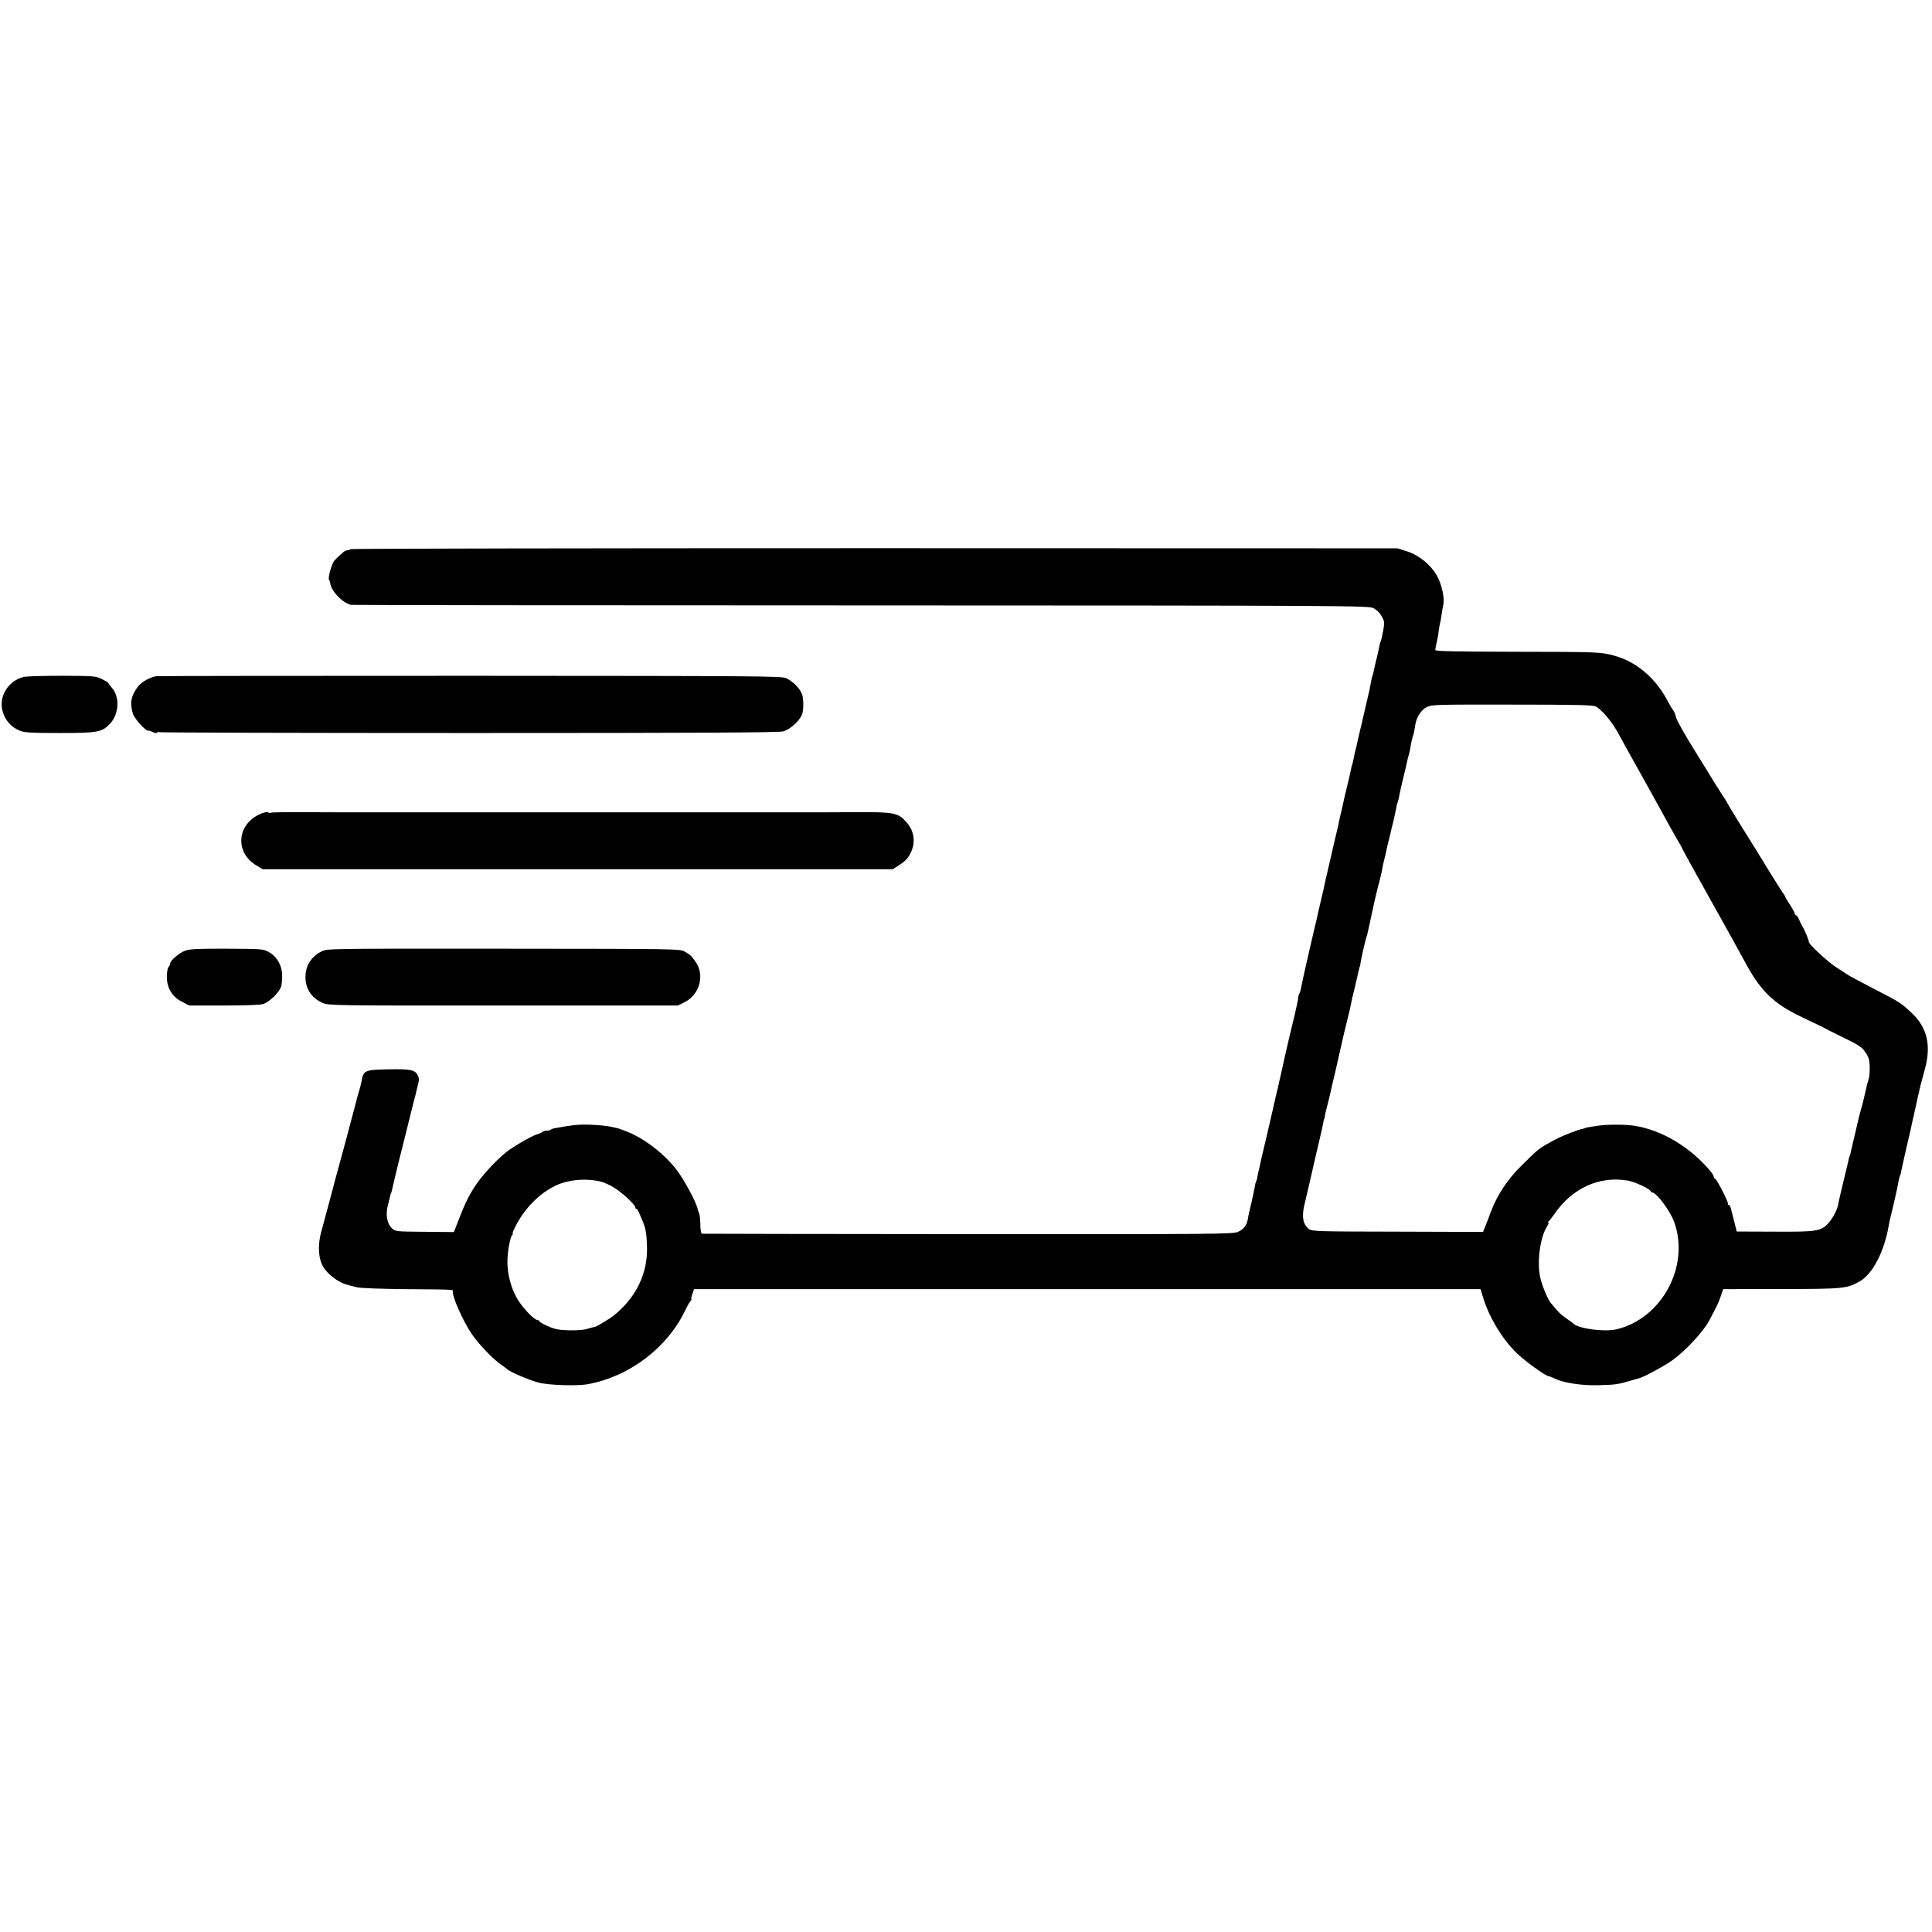 <?xml version="1.0" standalone="no"?>
<!DOCTYPE svg PUBLIC "-//W3C//DTD SVG 20010904//EN"
 "http://www.w3.org/TR/2001/REC-SVG-20010904/DTD/svg10.dtd">
<svg version="1.0" xmlns="http://www.w3.org/2000/svg"
 width="1408pt" height="1408pt" viewBox="0 0 1408 1408"
 preserveAspectRatio="xMidYMid meet">
<g transform="translate(0,1408) scale(0.1,-0.1)"
fill="#000000" stroke="none">
<path d="M2553 10078 c-2 -5 -11 -8 -19 -8 -8 0 -20 -5 -27 -10 -37 -32 -54
-47 -71 -67 -19 -23 -48 -127 -38 -138 3 -3 7 -15 9 -27 9 -59 91 -143 151
-156 10 -2 1681 -4 3715 -4 3588 -1 3699 -2 3736 -20 23 -11 46 -34 60 -59 22
-38 22 -44 11 -107 -7 -37 -15 -71 -18 -77 -3 -5 -7 -16 -8 -25 -1 -8 -9 -46
-18 -85 -10 -38 -20 -81 -22 -95 -3 -14 -7 -32 -10 -40 -3 -8 -8 -25 -10 -37
-10 -57 -13 -72 -29 -138 -9 -38 -19 -79 -21 -90 -4 -19 -28 -124 -41 -175 -3
-14 -8 -34 -10 -45 -2 -11 -8 -36 -13 -55 -5 -19 -12 -50 -15 -69 -3 -19 -8
-37 -10 -41 -2 -4 -7 -22 -10 -41 -3 -19 -15 -68 -25 -109 -10 -41 -21 -86
-24 -100 -2 -14 -12 -56 -21 -95 -9 -38 -19 -81 -21 -95 -3 -14 -21 -92 -41
-175 -19 -82 -36 -157 -38 -165 -2 -8 -8 -35 -14 -60 -5 -25 -12 -56 -15 -70
-3 -14 -12 -52 -20 -86 -8 -34 -17 -72 -20 -85 -2 -13 -13 -62 -25 -109 -36
-151 -91 -394 -97 -430 -3 -19 -10 -43 -15 -52 -5 -9 -8 -21 -7 -25 1 -6 -20
-104 -37 -173 -14 -52 -73 -308 -79 -340 -3 -14 -8 -36 -11 -50 -3 -14 -8 -35
-11 -47 -2 -12 -15 -69 -29 -125 -13 -57 -26 -114 -29 -128 -3 -14 -19 -83
-36 -155 -17 -71 -35 -148 -40 -170 -4 -22 -11 -51 -14 -65 -4 -14 -9 -38 -12
-54 -2 -16 -7 -33 -10 -37 -3 -5 -7 -21 -9 -36 -2 -16 -14 -68 -25 -118 -12
-49 -24 -103 -26 -120 -8 -45 -31 -75 -73 -93 -34 -16 -185 -17 -1966 -16
-1062 1 -1935 2 -1940 3 -6 1 -10 29 -11 64 0 34 -4 71 -8 82 -5 11 -10 27
-12 35 -9 46 -91 200 -146 275 -93 125 -246 243 -381 293 -31 12 -60 22 -65
22 -4 1 -16 3 -27 6 -46 10 -95 15 -176 18 -73 2 -121 -3 -251 -27 -10 -2 -21
-6 -24 -10 -4 -4 -17 -7 -29 -7 -11 0 -25 -4 -31 -9 -5 -5 -26 -14 -46 -20
-41 -13 -177 -93 -223 -131 -82 -67 -186 -183 -232 -258 -48 -78 -69 -124
-123 -264 l-22 -57 -213 2 c-210 2 -214 2 -239 26 -36 34 -47 98 -29 169 8 31
17 64 18 72 2 8 4 15 5 15 1 0 3 7 5 15 3 17 44 186 50 210 4 14 21 82 30 120
2 8 16 62 30 120 29 116 33 132 39 158 2 9 9 37 16 62 7 25 14 52 15 61 2 9 8
32 13 52 7 24 6 42 -2 58 -21 42 -50 49 -213 46 -172 -3 -184 -7 -197 -82 -4
-22 -14 -61 -22 -86 -8 -25 -16 -55 -18 -66 -3 -12 -39 -149 -81 -305 -42
-155 -79 -290 -81 -298 -3 -16 -59 -221 -93 -348 -23 -82 -22 -174 3 -232 27
-65 117 -137 194 -155 9 -3 37 -10 62 -16 27 -7 168 -12 360 -14 373 -3 340
-2 340 -20 0 -46 74 -211 136 -304 51 -75 157 -187 218 -228 22 -15 43 -31 46
-34 14 -16 164 -80 225 -95 76 -20 285 -26 363 -11 303 57 578 267 708 542 16
33 34 63 39 67 6 4 7 8 4 8 -4 0 -1 17 6 37 l13 38 2866 0 2866 0 20 -66 c44
-141 133 -289 236 -393 60 -60 219 -176 242 -176 5 0 23 -7 41 -16 64 -32 199
-53 321 -49 122 3 143 6 230 32 30 9 60 17 66 19 29 5 181 88 237 127 101 72
229 210 274 294 18 34 45 86 56 108 6 11 18 42 28 70 l17 50 424 1 c456 0 479
3 572 56 94 54 179 219 211 408 2 14 7 34 9 45 22 87 58 246 62 275 3 19 9 39
12 45 3 5 7 18 8 30 2 11 17 81 34 155 17 74 33 144 36 155 2 11 13 62 25 113
11 52 22 101 24 110 2 9 4 19 5 22 1 3 3 10 4 15 4 24 20 87 42 166 50 176 21
307 -91 414 -81 76 -85 79 -275 177 -142 74 -192 101 -205 111 -5 4 -39 26
-75 49 -63 41 -202 170 -198 185 1 10 -27 80 -47 113 -8 14 -20 37 -26 53 -6
15 -15 27 -20 27 -5 0 -9 5 -9 11 0 7 -16 36 -35 65 -19 29 -35 55 -35 59 0 3
-5 11 -10 18 -6 7 -49 75 -97 152 -94 154 -123 200 -237 383 -42 68 -76 125
-76 127 0 2 -21 37 -48 77 -26 41 -52 83 -59 93 -6 11 -67 110 -136 221 -69
111 -128 216 -132 235 -4 19 -12 41 -19 49 -11 15 -29 45 -50 85 -84 156 -226
275 -379 316 -106 28 -105 28 -734 29 -432 1 -573 4 -573 13 0 7 5 31 10 55 6
24 13 62 15 85 3 23 8 49 10 57 3 8 7 33 10 55 3 22 9 58 14 80 9 51 -11 142
-46 208 -43 78 -130 150 -216 178 l-72 23 -3813 1 c-2098 0 -3816 -3 -3819 -7z
m9077 -1147 c45 -24 120 -114 164 -196 24 -44 52 -96 63 -115 11 -19 35 -62
53 -95 18 -33 42 -76 53 -95 11 -19 56 -100 100 -180 113 -205 135 -246 168
-302 16 -27 29 -50 29 -52 0 -2 29 -55 63 -117 66 -119 91 -163 147 -264 18
-33 53 -96 78 -140 25 -44 55 -98 67 -120 27 -50 73 -133 116 -211 103 -187
198 -278 383 -368 72 -35 138 -67 146 -70 8 -3 22 -10 30 -15 8 -5 73 -38 145
-73 110 -53 134 -69 159 -106 24 -34 30 -54 32 -103 1 -33 -2 -74 -7 -92 -6
-18 -12 -39 -14 -48 -18 -83 -37 -159 -45 -184 -5 -16 -17 -61 -25 -100 -9
-38 -20 -88 -26 -110 -12 -51 -20 -86 -24 -105 -2 -8 -4 -15 -5 -15 -1 0 -3
-7 -5 -15 -1 -8 -19 -80 -38 -160 -19 -80 -38 -158 -40 -175 -7 -42 -40 -104
-75 -142 -52 -56 -86 -61 -391 -59 l-274 1 -19 75 c-10 41 -22 85 -25 98 -3
12 -10 22 -16 22 -6 0 -8 3 -4 6 7 8 -83 184 -94 184 -5 0 -9 6 -9 13 0 6 -11
26 -25 42 -147 176 -355 300 -555 331 -62 10 -204 10 -265 0 -78 -12 -90 -14
-90 -16 0 -1 -7 -3 -15 -5 -45 -9 -151 -51 -206 -80 -121 -65 -118 -63 -247
-191 -101 -99 -176 -213 -223 -338 -14 -39 -33 -87 -41 -107 l-15 -37 -622 2
c-570 1 -623 2 -645 18 -43 31 -55 85 -37 168 3 14 22 95 42 180 19 85 37 162
39 170 2 8 12 54 24 102 24 102 31 136 36 163 2 11 4 20 5 20 2 0 4 9 5 20 1
11 10 49 20 85 9 36 19 76 21 88 3 13 18 81 35 150 16 70 36 157 44 194 8 37
26 113 40 170 15 57 28 114 30 128 2 14 15 72 30 130 14 58 27 114 29 125 2
11 4 20 6 20 1 0 3 9 4 20 3 26 37 176 44 195 6 17 5 13 23 95 7 33 14 65 15
70 1 6 12 53 23 105 12 52 28 118 36 145 7 28 16 64 18 80 3 17 9 48 15 70 6
22 13 51 15 65 3 14 10 43 15 65 6 22 13 51 16 65 3 14 10 45 17 70 12 52 17
73 25 114 2 16 7 32 9 36 2 4 7 21 10 38 3 17 14 70 26 119 22 90 26 108 34
144 2 11 6 28 9 37 3 9 8 29 11 45 3 15 7 39 10 55 3 15 9 36 12 47 8 24 11
40 17 81 8 56 42 110 84 131 38 18 65 19 623 18 472 0 589 -3 609 -14z m-7256
-3461 c26 -6 73 -27 104 -47 60 -37 152 -124 152 -142 0 -6 3 -11 8 -11 7 0
15 -16 46 -91 22 -54 28 -85 31 -179 8 -197 -78 -376 -243 -508 -30 -24 -125
-81 -137 -82 -3 0 -10 -2 -17 -4 -7 -2 -29 -8 -49 -13 -19 -6 -75 -9 -125 -8
-72 2 -101 8 -151 30 -35 15 -63 32 -63 36 0 5 -6 9 -13 9 -25 0 -116 97 -151
161 -43 79 -67 169 -68 257 -1 72 18 179 34 200 6 6 8 12 4 12 -3 0 5 23 20
51 64 128 169 236 284 294 92 47 222 60 334 35z m7490 6 c50 -8 166 -63 166
-78 0 -5 5 -8 10 -8 32 0 133 -136 162 -218 114 -322 -92 -702 -422 -780 -87
-20 -273 4 -313 41 -6 7 -31 25 -55 41 -37 25 -62 50 -113 114 -22 27 -63 129
-75 186 -24 114 1 294 52 370 9 15 12 26 8 26 -5 0 -4 4 1 8 6 4 23 27 40 50
130 192 328 284 539 248z"/>
<path d="M182 9148 c-102 -17 -180 -118 -169 -219 9 -79 58 -144 131 -174 33
-14 81 -17 292 -17 279 0 307 6 366 68 67 71 72 198 12 263 -13 14 -24 29 -24
33 0 3 -21 16 -47 29 -45 22 -59 23 -283 24 -129 0 -254 -3 -278 -7z"/>
<path d="M1140 9152 c-45 -6 -108 -41 -134 -75 -52 -68 -62 -123 -36 -202 11
-34 97 -128 110 -120 3 2 18 -2 33 -10 16 -8 29 -10 33 -4 3 5 10 7 15 3 6 -3
1021 -6 2257 -6 1689 0 2258 3 2290 12 50 13 123 80 138 126 10 28 11 101 2
135 -11 44 -62 99 -117 126 -34 16 -160 17 -2301 18 -1246 0 -2276 -1 -2290
-3z"/>
<path d="M1904 8151 c-178 -72 -197 -284 -34 -379 l45 -27 2295 0 2295 0 35
22 c58 36 78 57 100 104 33 74 22 154 -32 215 -63 72 -91 77 -383 75 -121 -1
-224 -1 -230 -1 -5 0 -219 0 -475 0 -256 0 -473 0 -482 0 -10 0 -227 0 -483 0
-256 0 -471 0 -477 0 -7 0 -78 0 -158 0 -80 0 -153 0 -162 0 -10 0 -227 0
-483 0 -256 0 -471 0 -477 0 -7 0 -78 0 -158 0 -80 0 -152 0 -160 0 -8 0 -124
1 -258 1 -133 1 -245 -1 -249 -4 -3 -4 -11 -3 -17 2 -7 5 -27 2 -52 -8z"/>
<path d="M1353 7153 c-44 -15 -113 -73 -113 -95 0 -8 -5 -19 -12 -26 -7 -7
-12 -38 -12 -71 0 -82 39 -146 111 -182 l52 -27 251 0 c158 0 265 4 288 11 44
14 114 81 130 125 6 17 9 57 8 90 -3 72 -41 135 -101 166 -37 20 -57 21 -300
22 -201 1 -269 -2 -302 -13z"/>
<path d="M2345 7147 c-77 -38 -118 -103 -119 -187 0 -86 45 -154 125 -189 43
-19 80 -20 1316 -19 l1273 0 49 24 c110 55 149 198 80 295 -30 43 -37 50 -79
74 -34 20 -54 20 -1320 21 -1261 1 -1286 1 -1325 -19z"/>
</g>
</svg>
